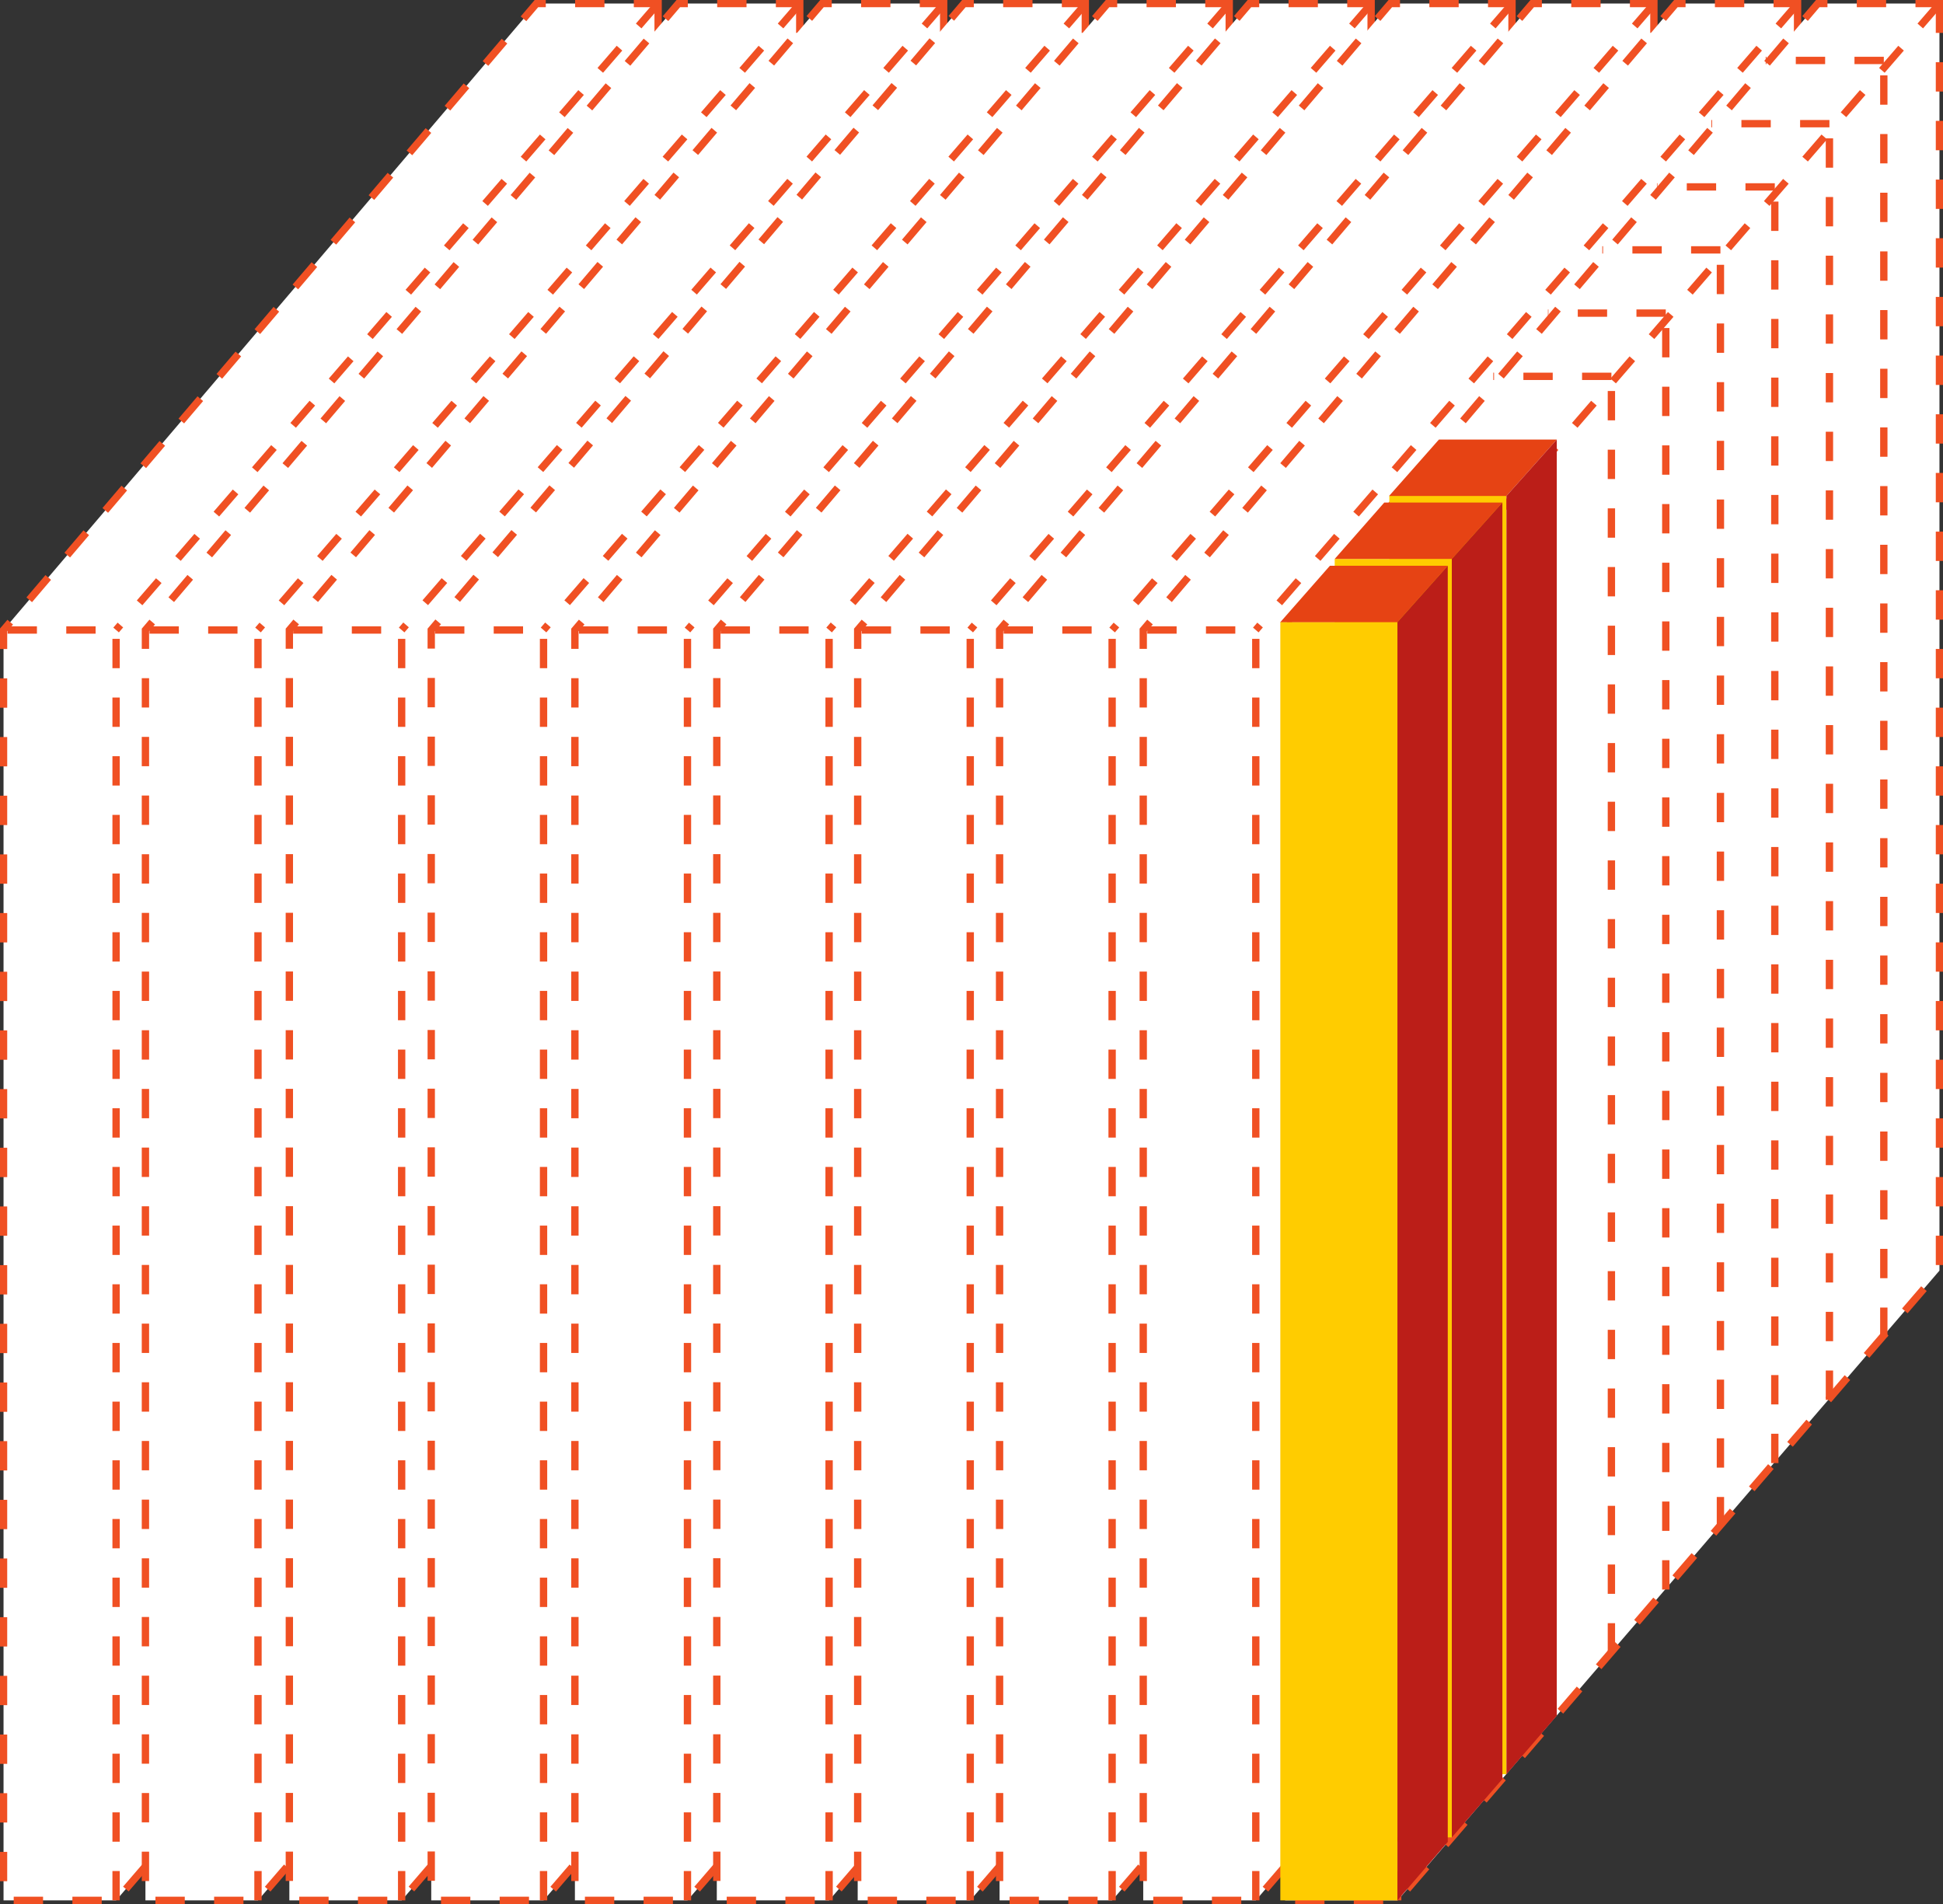 <svg xmlns="http://www.w3.org/2000/svg" viewBox="0 0 76.82 75.29"><rect x="0" y="0" width="76.82" height="75.29" fill="#333333" stroke="none"/><defs><style>.a{fill:#fff;}.a,.b{stroke:#f05023;stroke-miterlimit:10;stroke-width:0.29px;stroke-dasharray:1.16;}.b{fill:none;}.c{fill:#fc0;}.d{fill:#e64314;}.e{fill:#bb1e18;}</style></defs><title>cubo_centesimo_3</title><polygon class="a" points="26.02 0.14 26.02 50.24 4.59 75.14 0.14 75.14 0.14 24.91 21.21 0.14 26.02 0.14"/><polyline class="b" points="4.59 75.14 4.59 24.91 0.14 24.91"/><line class="b" x1="26.01" y1="0.15" x2="4.59" y2="24.91"/><polygon class="a" points="31.62 0.14 31.62 50.24 10.2 75.14 5.75 75.14 5.75 24.91 26.82 0.14 31.62 0.14"/><polyline class="b" points="10.2 75.14 10.2 24.91 5.75 24.91"/><line class="b" x1="31.62" y1="0.15" x2="10.2" y2="24.91"/><polygon class="a" points="37.31 0.14 37.31 50.24 15.88 75.14 11.44 75.14 11.44 24.91 32.5 0.14 37.31 0.14"/><polyline class="b" points="15.88 75.14 15.88 24.91 11.44 24.91"/><line class="b" x1="37.31" y1="0.15" x2="15.88" y2="24.91"/><polygon class="a" points="42.91 0.14 42.91 50.24 21.49 75.14 17.05 75.14 17.05 24.91 38.11 0.14 42.91 0.14"/><polyline class="b" points="21.49 75.14 21.49 24.91 17.05 24.91"/><line class="b" x1="42.92" y1="0.15" x2="21.49" y2="24.91"/><polygon class="a" points="48.6 0.14 48.6 50.24 27.18 75.14 22.73 75.14 22.73 24.91 43.79 0.14 48.6 0.14"/><polyline class="b" points="27.18 75.14 27.18 24.91 22.73 24.91"/><line class="b" x1="48.6" y1="0.15" x2="27.18" y2="24.91"/><polygon class="a" points="54.21 0.14 54.21 50.24 32.78 75.14 28.34 75.14 28.34 24.91 49.4 0.14 54.21 0.14"/><polyline class="b" points="32.78 75.14 32.78 24.91 28.34 24.91"/><line class="b" x1="54.21" y1="0.15" x2="32.78" y2="24.91"/><polygon class="a" points="59.78 0.14 59.78 50.24 38.36 75.14 33.91 75.14 33.91 24.91 54.97 0.14 59.78 0.14"/><polyline class="b" points="38.36 75.14 38.36 24.91 33.91 24.91"/><line class="b" x1="59.78" y1="0.15" x2="38.36" y2="24.91"/><polygon class="a" points="65.39 0.14 65.39 50.24 43.97 75.14 39.52 75.14 39.52 24.91 60.58 0.14 65.39 0.14"/><polyline class="b" points="43.97 75.14 43.97 24.91 39.52 24.91"/><line class="b" x1="65.39" y1="0.15" x2="43.97" y2="24.91"/><polygon class="a" points="71.07 0.14 71.07 50.24 49.65 75.14 45.2 75.14 45.2 24.91 66.26 0.14 71.07 0.14"/><polyline class="b" points="49.65 75.14 49.65 24.91 45.2 24.91"/><line class="b" x1="71.07" y1="0.15" x2="49.65" y2="24.91"/><polygon class="a" points="76.68 0.14 76.68 50.24 55.26 75.14 50.81 75.14 50.81 24.91 71.87 0.14 76.68 0.14"/><polyline class="b" points="55.26 75.14 55.26 24.91 50.81 24.91"/><line class="b" x1="76.68" y1="0.15" x2="55.26" y2="24.91"/><rect class="c" x="54.92" y="19.61" width="4.63" height="50.55" transform="translate(114.48 89.76) rotate(180)"/><polygon class="d" points="56.89 17.38 54.92 19.61 59.56 19.61 61.55 17.38 56.89 17.38"/><polygon class="e" points="61.55 17.38 61.55 67.84 59.56 70.15 59.56 19.61 61.55 17.38"/><rect class="c" x="52.77" y="22.1" width="4.63" height="50.55" transform="translate(110.17 94.75) rotate(180)"/><polygon class="d" points="54.73 19.87 52.77 22.1 57.4 22.1 59.4 19.87 54.73 19.87"/><polygon class="e" points="59.4 19.87 59.4 70.34 57.4 72.65 57.4 22.1 59.4 19.87"/><rect class="c" x="50.61" y="24.6" width="4.63" height="50.55" transform="translate(105.86 99.74) rotate(180)"/><polygon class="d" points="52.58 22.37 50.62 24.6 55.25 24.6 57.24 22.37 52.58 22.37"/><polygon class="e" points="57.24 22.37 57.24 72.83 55.25 75.14 55.25 24.6 57.24 22.37"/><line class="b" x1="74.48" y1="52.86" x2="74.48" y2="2.39"/><line class="b" x1="74.48" y1="2.39" x2="69.81" y2="2.39"/><line class="b" x1="72.33" y1="55.35" x2="72.33" y2="4.89"/><line class="b" x1="72.33" y1="4.89" x2="67.66" y2="4.89"/><line class="b" x1="70.17" y1="57.85" x2="70.17" y2="7.39"/><line class="b" x1="70.17" y1="7.39" x2="65.51" y2="7.39"/><line class="b" x1="68.02" y1="60.35" x2="68.02" y2="9.88"/><line class="b" x1="68.02" y1="9.88" x2="63.35" y2="9.88"/><line class="b" x1="65.86" y1="62.85" x2="65.86" y2="12.38"/><line class="b" x1="65.86" y1="12.38" x2="61.2" y2="12.38"/><line class="b" x1="63.71" y1="65.34" x2="63.71" y2="14.88"/><line class="b" x1="63.71" y1="14.88" x2="59.04" y2="14.88"/></svg>